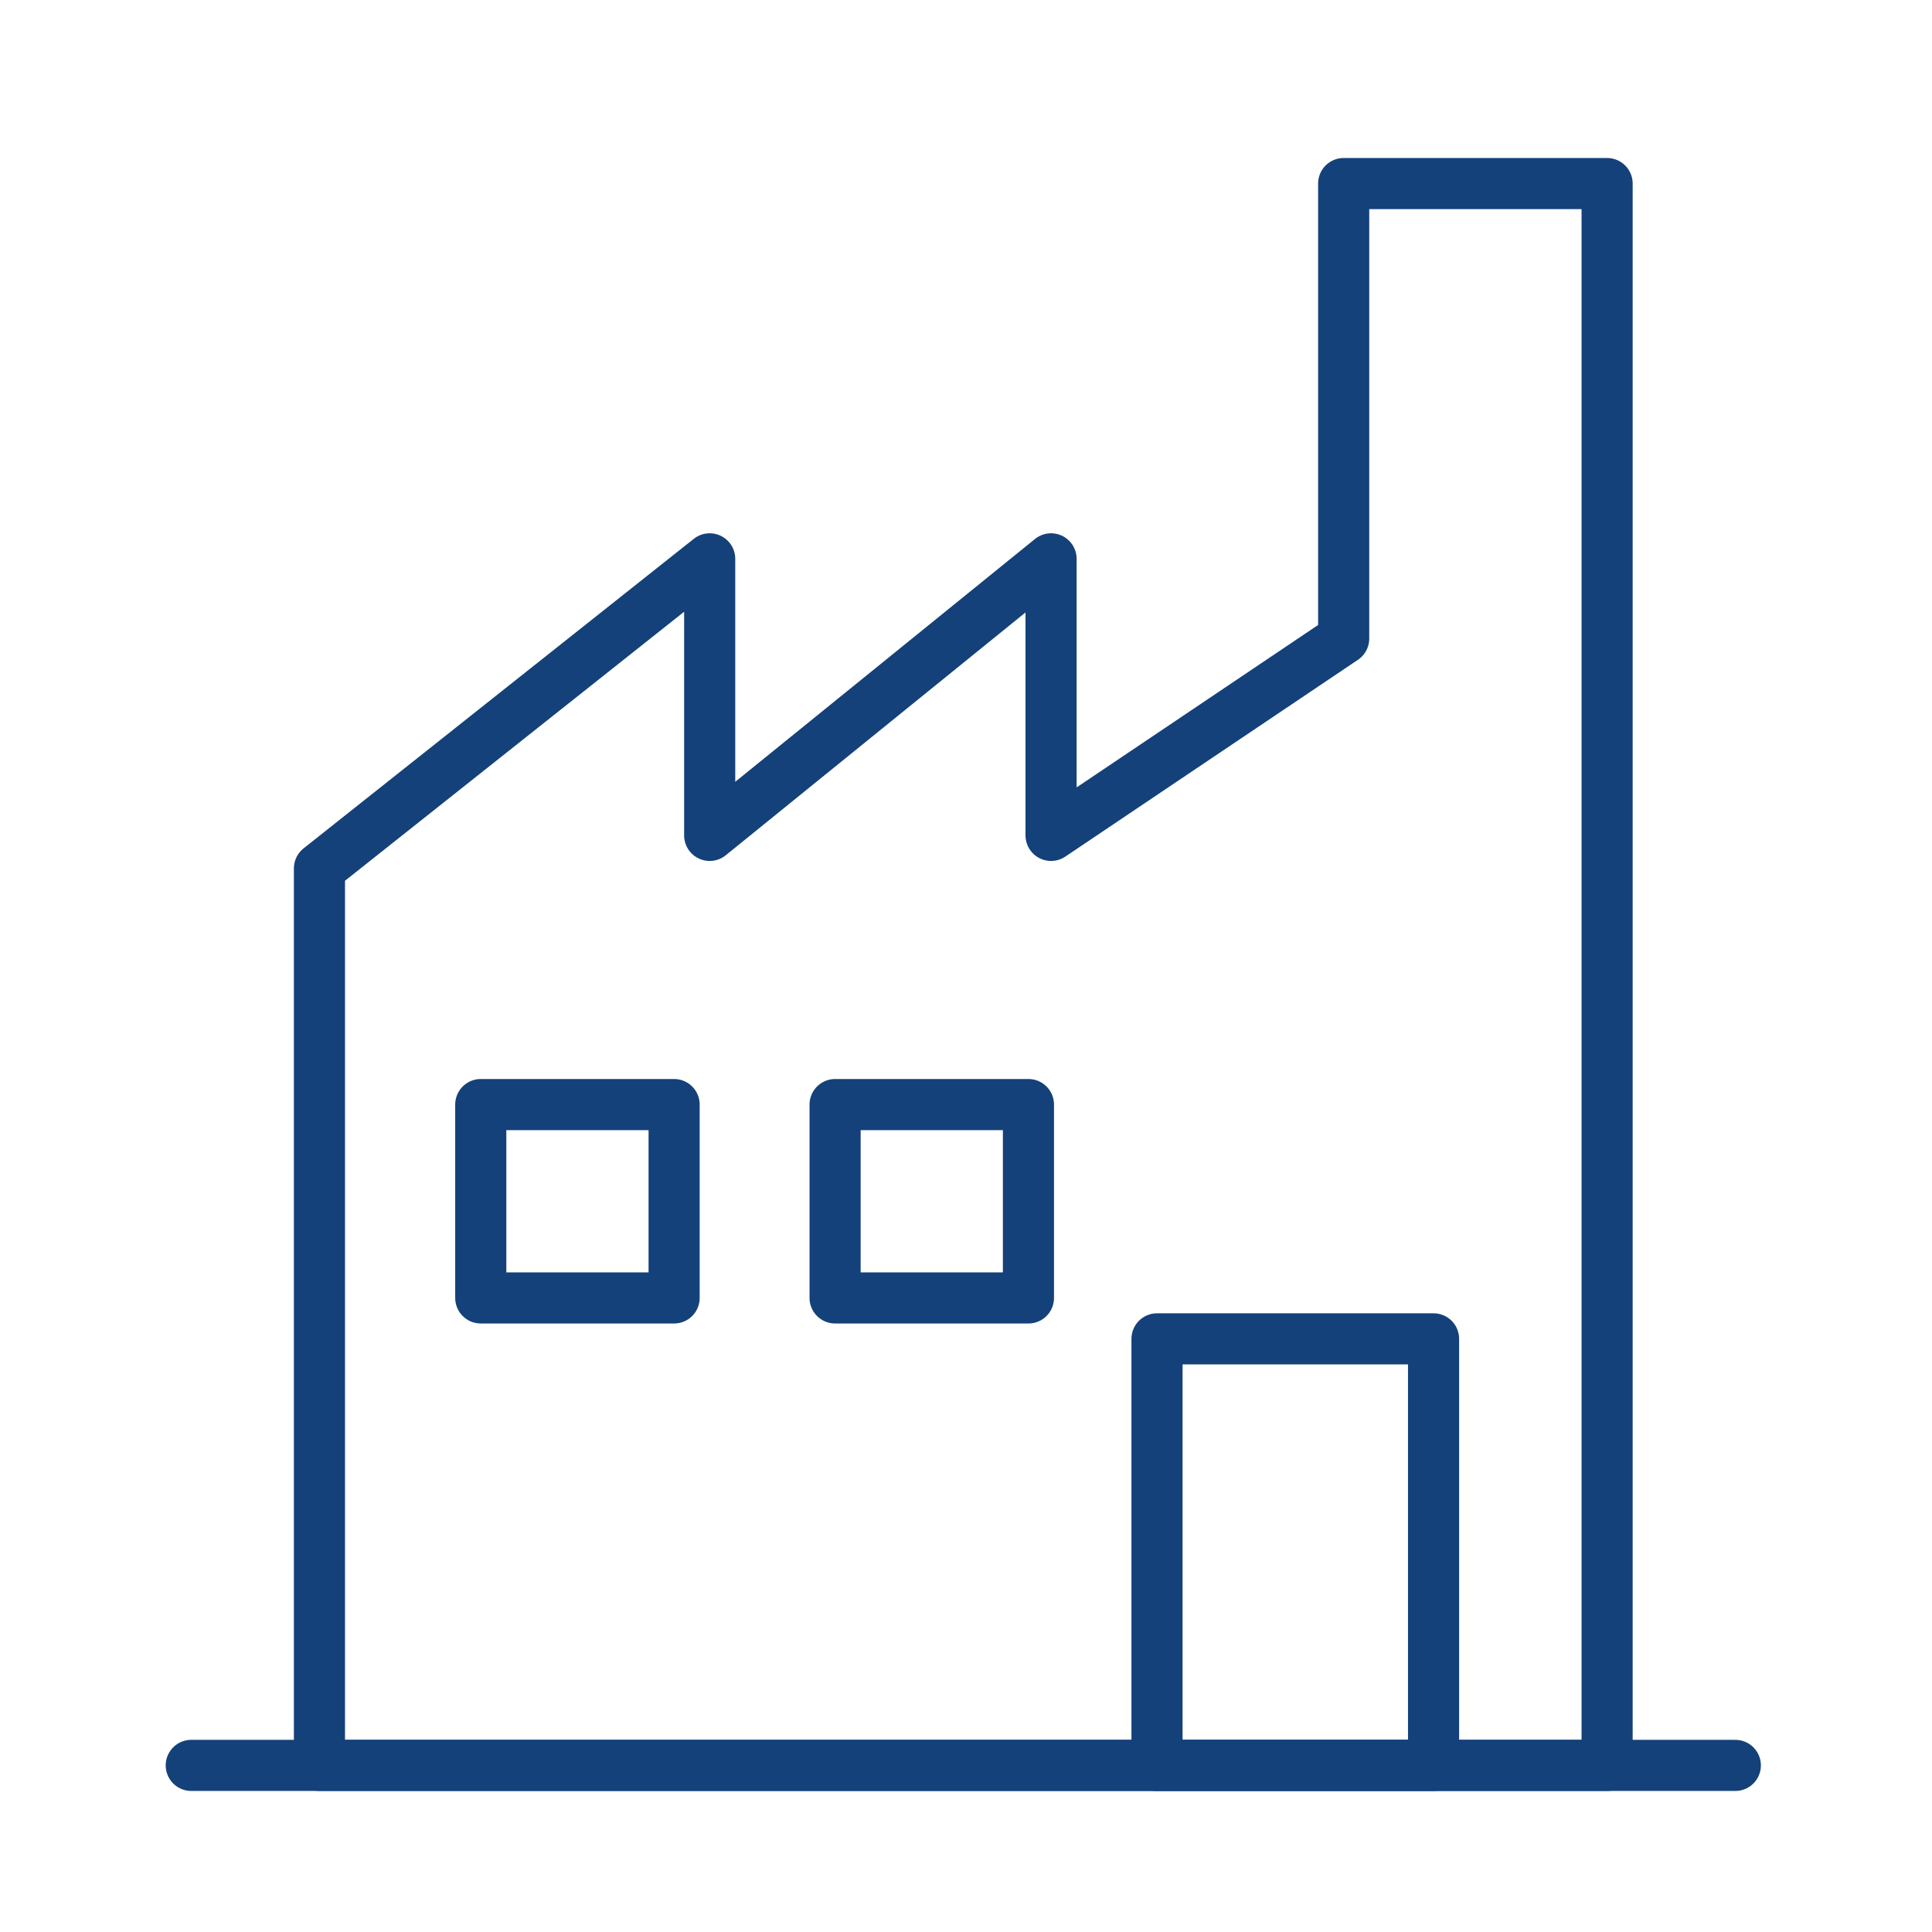 <?xml version='1.0' encoding='UTF-8'?>
<svg xmlns="http://www.w3.org/2000/svg" id="d" data-name="Usine" viewBox="0 0 453.54 453.54">
  <defs>
    <style>
      .ak {
        fill: none;
        stroke: #144179;
        stroke-linecap: round;
        stroke-linejoin: round;
        stroke-width: 12px;
      }
    </style>
  </defs>
  <line class="ak" x1="44.9" y1="414.43" x2="407.37" y2="414.43"/>
  <rect class="ak" x="271.61" y="314.3" width="64.92" height="100.13"/>
  <polygon class="ak" points="377.27 414.43 377.27 43.09 315.43 43.09 315.43 149.91 246.74 196.11 246.74 131.19 166.6 196.11 166.6 131.19 74.99 203.86 74.99 414.43 377.27 414.43"/>
  <rect class="ak" x="112.86" y="259.3" width="45.39" height="45.39"/>
  <rect class="ak" x="196.04" y="259.3" width="45.39" height="45.39"/>
</svg>

